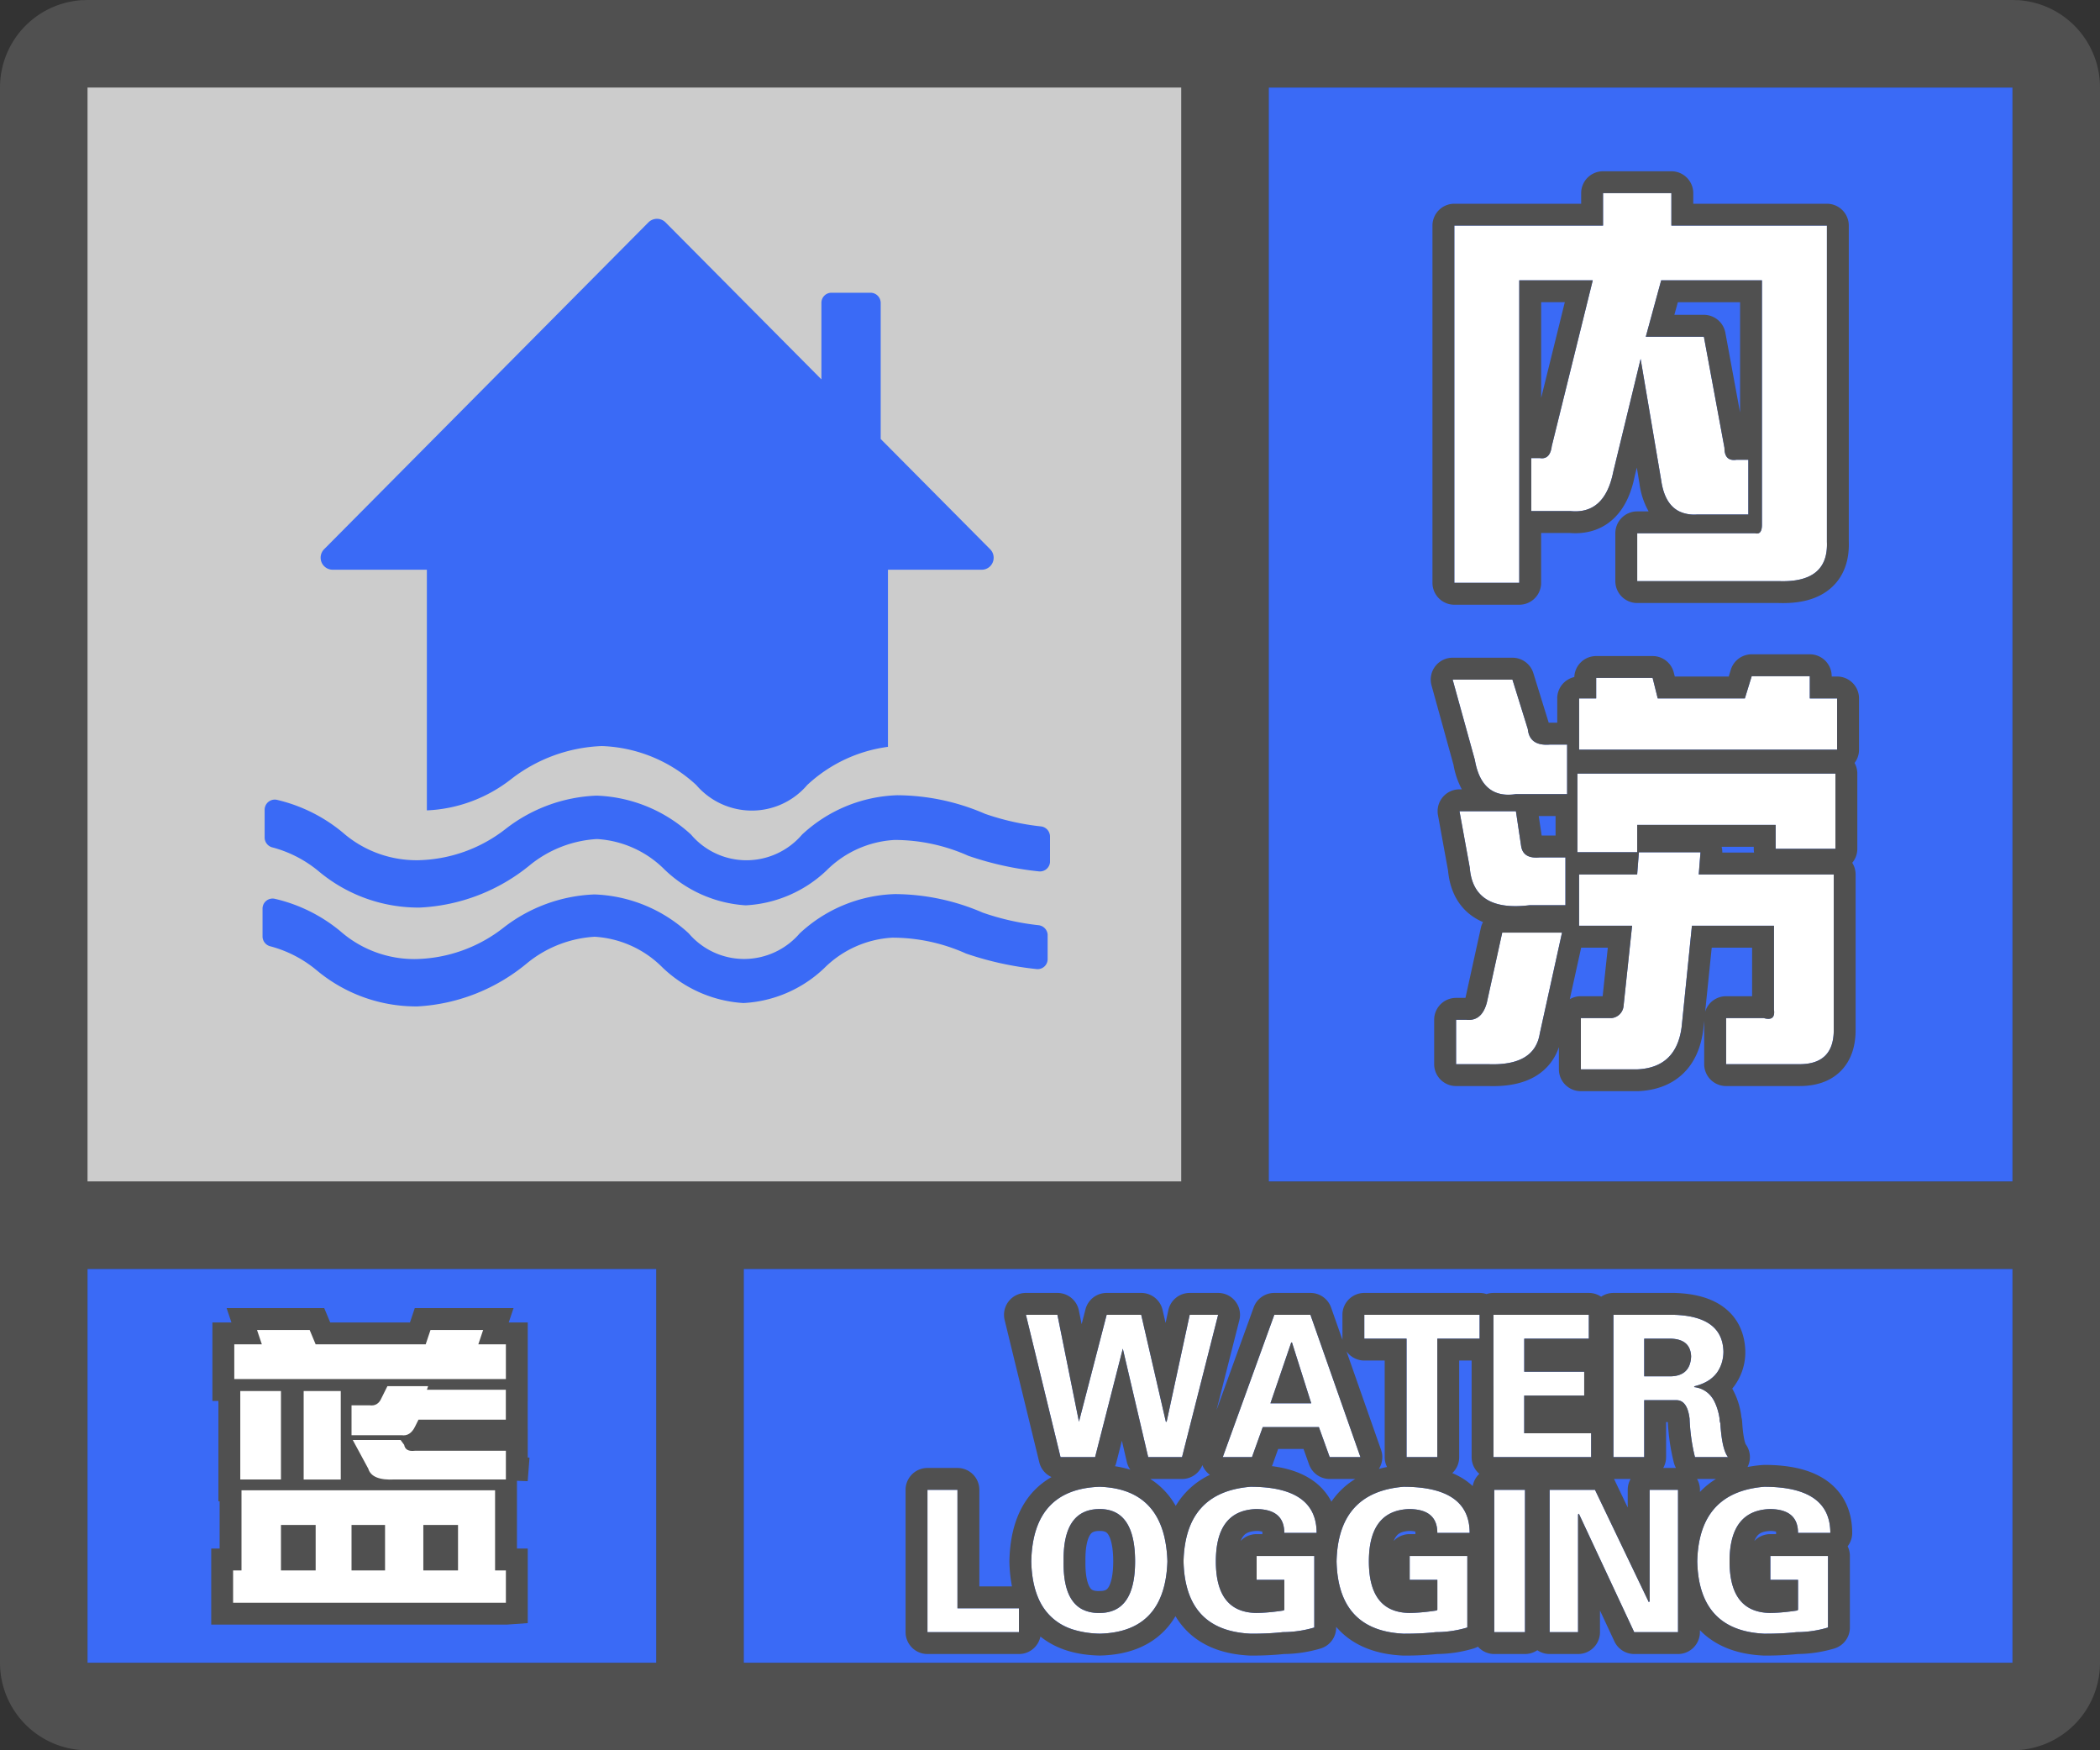 <svg width="48" height="40" fill="none" xmlns="http://www.w3.org/2000/svg"><rect width="100%" height="100%" fill="#333333" stroke="none"/><g clip-path="url(#a)"><path fill-rule="evenodd" clip-rule="evenodd" d="M0 38a2 2 0 0 0 2 2h44a2 2 0 0 0 2-2V2A2 2 0 0 0 46.15.005L46 0H2l-.15.005A2 2 0 0 0 0 2v36ZM27 2H2v25h25V2ZM2 29v9h13v-9H2Zm15 9h29v-9H17v9Zm29-11V2H29v25h17Z" fill="#505050"/></g><path fill="#3A6AF6" d="M2 29h13v9H2z"/><path fill-rule="evenodd" clip-rule="evenodd" d="M11.563 31.516v-.793h-.63l.11-.328H9.84l-.11.328H7.215l-.137-.328H5.875l.11.328h-.63v.793h6.207ZM9.183 32.8c.128.018.228-.046.301-.192l.082-.164h1.996v-.683H9.758l.027-.082h-.93l-.136.273c-.055.128-.146.182-.274.164h-.41v.684h1.149Zm-2.761-1.012v2.023h-.93V31.79h.93Zm1.367 2.023V31.79h-.848v2.023h.848Zm3.774 0H9.02c-.347.019-.547-.063-.602-.246l-.355-.656h1.093l.082.11c.019.109.1.154.246.136h2.079v.657Zm0 2.817v-.738h-.247v-1.832H5.52v1.832h-.192v.738h6.234Zm-5.141-.738h.793v-1.04h-.793v1.04Zm1.613 0v-1.04h.766v1.04h-.766Zm1.64 0h.794v-1.04h-.793v1.04Z" fill="#fff" stroke="#505050"/><path fill-rule="evenodd" clip-rule="evenodd" d="M11.563 31.516v-.793h-.63l.11-.328H9.84l-.11.328H7.215l-.137-.328H5.875l.11.328h-.63v.793h6.207ZM9.183 32.8c.128.018.228-.046.301-.192l.082-.164h1.996v-.683H9.758l.027-.082h-.93l-.136.273c-.055.128-.146.182-.274.164h-.41v.684h1.149Zm-2.761-1.012v2.023h-.93V31.79h.93Zm1.367 2.023V31.79h-.848v2.023h.848Zm3.774 0H9.02c-.347.019-.547-.063-.602-.246l-.355-.656h1.093l.082.11c.019.109.1.154.246.136h2.079v.657Zm0 2.817v-.738h-.247v-1.832H5.52v1.832h-.192v.738h6.234Zm-5.141-.738h.793v-1.04h-.793v1.04Zm1.613 0v-1.04h.766v1.04h-.766Zm1.64 0h.794v-1.04h-.793v1.04Z" fill="#fff"/><path fill="#CCC" d="M2 2h25v25H2z"/><path d="M7.612 13.02h2.145v5.5c.7-.03 1.372-.28 1.925-.713a3.59 3.59 0 0 1 2.076-.757 3.346 3.346 0 0 1 2.156.89 1.677 1.677 0 0 0 1.147.58 1.663 1.663 0 0 0 1.39-.58 3.345 3.345 0 0 1 1.845-.872V13.02h2.145a.27.27 0 0 0 .25-.168.276.276 0 0 0-.056-.297l-2.505-2.523V6.922a.233.233 0 0 0-.23-.232h-.895a.23.23 0 0 0-.23.232V8.67L15.21 5.08a.276.276 0 0 0-.387 0L7.41 12.55a.275.275 0 0 0 .2.47h.001ZM23.8 18.887a5.797 5.797 0 0 1-1.284-.288 5.087 5.087 0 0 0-2.007-.425 3.343 3.343 0 0 0-2.177.9 1.673 1.673 0 0 1-1.268.586 1.662 1.662 0 0 1-1.269-.587 3.352 3.352 0 0 0-2.158-.89 3.6 3.6 0 0 0-2.076.758 3.355 3.355 0 0 1-2.006.718 2.561 2.561 0 0 1-1.726-.637 3.651 3.651 0 0 0-1.504-.744.232.232 0 0 0-.276.233v.636a.234.234 0 0 0 .173.218c.39.102.754.29 1.065.549a3.548 3.548 0 0 0 2.306.827 4.286 4.286 0 0 0 2.518-.969 2.673 2.673 0 0 1 1.534-.597 2.379 2.379 0 0 1 1.545.697 2.935 2.935 0 0 0 1.857.818 2.9 2.9 0 0 0 1.845-.797 2.383 2.383 0 0 1 1.554-.697c.581 0 1.156.124 1.687.362.523.18 1.064.299 1.614.356a.23.23 0 0 0 .253-.208V19.124a.234.234 0 0 0-.2-.237Zm-.055 2.258a5.769 5.769 0 0 1-1.282-.288 5.106 5.106 0 0 0-2.007-.424 3.337 3.337 0 0 0-2.177.898 1.679 1.679 0 0 1-1.268.585 1.665 1.665 0 0 1-1.268-.585 3.344 3.344 0 0 0-2.157-.89 3.6 3.6 0 0 0-2.076.759 3.354 3.354 0 0 1-2.006.718 2.564 2.564 0 0 1-1.725-.637 3.624 3.624 0 0 0-1.501-.741.23.23 0 0 0-.277.233v.634a.234.234 0 0 0 .173.218c.39.102.753.29 1.063.548A3.542 3.542 0 0 0 9.542 23c.923-.05 1.804-.4 2.514-.995a2.687 2.687 0 0 1 1.536-.597 2.383 2.383 0 0 1 1.545.697c.503.486 1.161.776 1.857.818a2.892 2.892 0 0 0 1.845-.797 2.39 2.39 0 0 1 1.556-.697c.581 0 1.156.124 1.686.363.523.179 1.065.298 1.615.355a.228.228 0 0 0 .225-.123.235.235 0 0 0 .025-.11v-.557a.233.233 0 0 0-.203-.212ZM29 2h17v25H29z" fill="#3A6AF6"/><path d="M40.273 6.406H37.97l-.352 1.29h1.328l.47 2.538c0 .209.09.3.273.274h.273v1.25h-1.172c-.469.026-.742-.235-.82-.781L37.5 8.203l-.625 2.578c-.13.651-.456.95-.977.899H35v-1.211h.195c.157.026.248-.065.274-.274l.937-3.789h-1.68v6.914h-1.484V5.156h3.399v-.742h1.562v.742h3.555v7.227c.026.625-.339.924-1.094.898h-3.242v-1.094h2.695c.104.027.156-.039.156-.195V6.406ZM37.89 15.96h1.993l.156-.507h1.328v.508h.625v1.172h-5.898V15.96h.39v-.469h1.29l.117.469Zm-1.835 3.517V17.68h5.898v1.718h-1.367v-.546h-3.164v.625h-1.367Zm.039 1.68v-1.173h1.328l.039-.507h1.406l-.039.507h3.086v3.555c0 .52-.26.781-.781.781h-1.68v-1.054h.86c.182.052.26-.013.234-.196v-1.914h-1.875l-.234 2.305c-.079.625-.417.95-1.016.977h-1.29v-1.172h.704a.305.305 0 0 0 .273-.274l.196-1.836h-1.211Zm-2.5-1.329-.235-1.289h1.29l.117.781c.026.209.169.3.43.274h.585v1.093h-.82c-.86.105-1.315-.182-1.367-.859Zm-.313 3.477h.235c.234.026.39-.104.468-.39l.352-1.602h1.367l-.508 2.304c-.078.495-.468.73-1.172.703h-.742v-1.015Zm.43-5.938-.508-1.836h1.367l.352 1.133c.026.26.195.378.508.352h.39v1.132h-1.172c-.52.079-.833-.182-.937-.78Z" fill="#fff"/><path fill-rule="evenodd" clip-rule="evenodd" d="M40.273 6.406H37.97l-.352 1.29h1.328l.47 2.538c0 .162.054.254.165.274a.336.336 0 0 0 .108 0h.273v1.25h-1.172a.807.807 0 0 1-.405-.07c-.225-.11-.363-.348-.415-.711L37.5 8.203l-.625 2.578c-.13.651-.456.95-.977.899H35v-1.211h.195l.032.004a.24.24 0 0 0 .063-.004c.099-.02.159-.112.179-.274l.937-3.789h-1.68v6.914h-1.484V5.156h3.399v-.742h1.562v.742h3.555v7.227c.026.625-.339.924-1.094.898h-3.242v-1.094h2.695c.104.027.156-.039.156-.195V6.406Zm-2.589 5.282a1.725 1.725 0 0 1-.21-.634l-.061-.368-.05.204c-.076.376-.223.725-.491.972-.28.258-.632.348-.996.318h-.65v1.14a.5.5 0 0 1-.5.5h-1.484a.5.5 0 0 1-.5-.5V5.156a.5.5 0 0 1 .5-.5h2.899v-.242a.5.5 0 0 1 .5-.5h1.562a.5.5 0 0 1 .5.5v.242h3.055a.5.5 0 0 1 .5.5v7.217c.015.41-.099.812-.437 1.09-.316.26-.738.332-1.165.318h-3.234a.5.5 0 0 1-.5-.5v-1.094a.5.5 0 0 1 .5-.5h.263Zm-2.457-2.596.54-2.186h-.54v2.186Zm4.546.335v-2.52h-1.422l-.08.288h.674a.5.5 0 0 1 .492.41l.336 1.822Zm-3.68 6.534h.391v-.469h1.29l.117.469h1.992l.156-.508h1.328v.508h.625v1.172h-5.898V15.96Zm-.273 1.055h-.39a.934.934 0 0 1-.11.003c-.242-.008-.375-.127-.398-.355l-.352-1.133h-1.367l.508 1.836c.056.322.172.546.348.672.152.11.348.146.59.11h1.171v-1.133Zm.235.664v1.797h1.367v-.625h3.164v.546h1.367V17.68h-5.898Zm4.03 1.672h-.734a.5.5 0 0 1 .016.132h.726a.507.507 0 0 1-.007-.086v-.046Zm2.252.366a.497.497 0 0 1 .077.266v3.555c0 .338-.085.682-.342.94-.257.257-.602.341-.94.341h-1.679a.5.5 0 0 1-.5-.5v-.987l-.02.19c-.048.387-.185.746-.461 1.011-.28.269-.642.386-1.028.403h-1.312a.5.5 0 0 1-.5-.5v-.509a1.204 1.204 0 0 1-.531.665c-.31.186-.69.24-1.086.227h-.734a.5.5 0 0 1-.5-.5v-1.015a.5.5 0 0 1 .5-.5h.215a.445.445 0 0 0 .003-.012l.349-1.588a.497.497 0 0 1 .05-.132 1.353 1.353 0 0 1-.19-.099c-.388-.244-.57-.64-.61-1.08l-.23-1.265a.5.5 0 0 1 .491-.59h.054a1.864 1.864 0 0 1-.19-.56l-.502-1.814a.5.5 0 0 1 .482-.634h1.367a.5.5 0 0 1 .478.352l.351 1.133h.195v-.555a.5.5 0 0 1 .39-.488.5.5 0 0 1 .5-.48h1.29a.5.5 0 0 1 .484.378l.023.09h1.233l.047-.155a.5.5 0 0 1 .478-.353h1.328a.5.5 0 0 1 .5.5v.008h.125a.5.5 0 0 1 .5.5v1.172c0 .114-.038.219-.102.303.04.072.063.155.063.244v1.718a.498.498 0 0 1-.116.32ZM33.36 18.54h1.29l.117.781c.026.209.169.3.43.274h.585v1.093h-.82c-.86.105-1.315-.182-1.367-.859l-.235-1.289Zm2.735 2.617h1.21l-.195 1.836a.305.305 0 0 1-.273.274h-.703v1.172h1.289c.599-.026.937-.352 1.016-.977l.234-2.305h1.875v1.914c.026.183-.052.248-.234.196h-.86v1.054h1.68c.52 0 .781-.26.781-.78v-3.556h-3.086l.04-.507H37.46l-.04.507h-1.327v1.172Zm3.953.5h-.923l-.15 1.464a.5.5 0 0 1 .48-.354h.593v-1.11Zm-3.416 1.11h-.498a.497.497 0 0 0-.253.068l.26-1.178h.609l-.118 1.11Zm-2.295-1.453-.352 1.601c-.065.239-.184.369-.358.39a.476.476 0 0 1-.11 0h-.235v1.016h.742c.704.026 1.094-.208 1.172-.703l.508-2.305h-1.367Zm1.219-2.22v-.445h-.385l.067.446h.318Z" fill="#505050"/><path fill="#3A6AF6" d="M17 29h29v9H17z"/><path d="m24.662 32.491.633-2.443h.79l.563 2.443h.018l.527-2.443h.65l-.825 3.252h-.774l-.58-2.478-.633 2.478h-.79l-.792-3.252h.72l.493 2.443ZM28.617 33.3h-.668l1.178-3.252h.826l1.143 3.252h-.703l-.247-.686h-1.283l-.246.686Zm.422-1.23h.932l-.44-1.39h-.017l-.475 1.39ZM31.184 30.593v-.545h2.636v.545h-.967V33.3h-.703v-2.707h-.966ZM34.137 33.3v-3.252h2.18v.545H34.84v.756h1.37v.545h-1.37v.861h1.53v.545h-2.233ZM37.582 30.593v.861h.58c.316 0 .48-.152.492-.457-.011-.27-.176-.404-.492-.404h-.58Zm0 1.406V33.3h-.703v-3.252h1.389c.738.024 1.113.305 1.125.844-.012.422-.235.685-.668.79v.018c.316.035.51.276.58.721 0 .035.005.07.017.106.024.398.082.656.176.773h-.756a4.302 4.302 0 0 1-.123-.879c-.035-.281-.135-.422-.299-.422h-.738ZM23.291 37.3h-2.092v-3.252h.686v2.707h1.406v.545ZM25.137 37.335c-1.02-.023-1.541-.574-1.565-1.652.024-1.102.545-1.67 1.565-1.705.996.035 1.511.603 1.547 1.705-.036 1.078-.551 1.629-1.547 1.652Zm0-2.848c-.563 0-.838.399-.826 1.196-.012.797.263 1.19.826 1.178.539 0 .808-.393.808-1.178 0-.797-.27-1.196-.808-1.196ZM29.355 36.105h-.632v-.545h1.318v1.634c-.234.07-.475.106-.72.106a6.211 6.211 0 0 1-.739.035c-.996-.047-1.506-.598-1.53-1.652.024-1.055.534-1.623 1.53-1.705 1.008 0 1.512.351 1.512 1.054h-.739c0-.363-.216-.544-.65-.544-.61.023-.914.421-.914 1.195 0 .773.305 1.166.914 1.178.176 0 .38-.018.615-.053.012 0 .024-.006.035-.018v-.685ZM32.853 36.105h-.632v-.545h1.318v1.634c-.234.07-.474.106-.72.106a6.211 6.211 0 0 1-.739.035c-.996-.047-1.506-.598-1.53-1.652.024-1.055.534-1.623 1.53-1.705 1.008 0 1.512.351 1.512 1.054h-.739c0-.363-.216-.544-.65-.544-.61.023-.914.421-.914 1.195 0 .773.305 1.166.914 1.178.176 0 .381-.018.615-.053.012 0 .024-.006.035-.018v-.685ZM34.857 34.048V37.3h-.703v-3.252h.703ZM38.355 37.3h-1.002l-1.265-2.707-.018.017v2.69h-.65v-3.252h1.037l1.23 2.566.018-.017v-2.549h.65V37.3ZM41.098 36.105h-.633v-.545h1.318v1.634c-.234.07-.474.106-.72.106a6.211 6.211 0 0 1-.739.035c-.996-.047-1.506-.598-1.53-1.652.024-1.055.534-1.623 1.53-1.705 1.008 0 1.512.351 1.512 1.054h-.738c0-.363-.217-.544-.65-.544-.61.023-.915.421-.915 1.195 0 .773.305 1.166.914 1.178.176 0 .381-.018.615-.053.012 0 .024-.006.036-.018v-.685Z" fill="#fff"/><path fill-rule="evenodd" clip-rule="evenodd" d="m24.24 33.3-.79-3.252h.72l.492 2.443.633-2.443h.79l.563 2.443h.018l.527-2.443h.65l-.825 3.252h-.774l-.58-2.478-.633 2.478h-.79Zm1.403-.375-.127.499a.5.5 0 0 1-.03.084c.12.019.238.045.35.08a.5.5 0 0 1-.079-.174l-.114-.489Zm.65.875a1.722 1.722 0 0 1 .58.615 1.818 1.818 0 0 1 .782-.71.498.498 0 0 1-.172-.223.5.5 0 0 1-.465.318h-.725Zm1.513-1.573.85-2.35a.5.5 0 0 1 .471-.329h.826a.5.5 0 0 1 .472.334l.26.739-.001-.028v-.545a.5.5 0 0 1 .5-.5h2.636c.056 0 .109.009.158.026a.499.499 0 0 1 .159-.026h2.18c.104 0 .2.032.28.087a.498.498 0 0 1 .282-.087h1.404c.418.014.815.1 1.12.329.33.247.48.607.49 1.004v.025a1.304 1.304 0 0 1-.294.823l-.005.005a1.719 1.719 0 0 1 .21.658c.01.034.015.07.017.105.011.184.03.319.05.41.014.061.026.088.028.095a.5.5 0 0 1 .045.524 3.02 3.02 0 0 1 .38-.048c.547 0 1.046.092 1.42.353.407.284.592.714.592 1.201a.498.498 0 0 1-.104.306.499.499 0 0 1 .051.222v1.634a.5.5 0 0 1-.356.48c-.271.08-.55.123-.833.126a6.889 6.889 0 0 1-.793.035c-.57-.027-1.077-.2-1.446-.58v.045a.5.5 0 0 1-.5.5h-1.002a.5.5 0 0 1-.452-.288l-.33-.707v.495a.5.5 0 0 1-.5.5h-.651a.497.497 0 0 1-.281-.087.497.497 0 0 1-.282.087h-.703a.499.499 0 0 1-.373-.168.495.495 0 0 1-.098.041c-.272.082-.55.124-.833.127a6.886 6.886 0 0 1-.793.035c-.585-.028-1.103-.209-1.473-.608a1.759 1.759 0 0 1-.043-.048v.015a.5.5 0 0 1-.356.48c-.272.08-.55.123-.833.126a6.889 6.889 0 0 1-.794.035c-.584-.028-1.102-.209-1.472-.608a1.749 1.749 0 0 1-.218-.292 1.765 1.765 0 0 1-.232.311c-.377.402-.9.575-1.488.589h-.023c-.515-.012-.981-.141-1.344-.435a.5.5 0 0 1-.49.4h-2.092a.5.5 0 0 1-.5-.5v-3.252a.5.5 0 0 1 .5-.5h.686a.5.5 0 0 1 .5.5v2.207h.746a3.226 3.226 0 0 1-.059-.583c.014-.62.169-1.174.54-1.58.126-.136.268-.247.423-.336a.5.5 0 0 1-.28-.338l-.792-3.252a.5.5 0 0 1 .486-.618h.72a.5.5 0 0 1 .491.401l.063.313.088-.34a.5.5 0 0 1 .484-.374h.79a.5.5 0 0 1 .488.388l.069.298.063-.292a.5.5 0 0 1 .488-.394h.65a.5.5 0 0 1 .485.623l-.522 2.056Zm-4.077 4.287a1.253 1.253 0 0 0 .848.741 2.185 2.185 0 0 0 .57.08c.178-.005.34-.027.488-.066.513-.135.838-.476.975-1.024.042-.166.066-.35.073-.554v-.016a2.8 2.8 0 0 0-.071-.562c-.177-.728-.668-1.107-1.475-1.135-1.02.035-1.541.603-1.565 1.705.007.325.06.602.157.831Zm1.021.27a.818.818 0 0 0 .376.077h.022a.805.805 0 0 0 .327-.067c.314-.142.47-.512.47-1.111 0-.797-.27-1.196-.808-1.196-.563 0-.838.399-.826 1.196-.01.586.138.953.44 1.102Zm-2.865-.029v-2.707h-.686V37.3h2.092v-.545h-1.406Zm5.238-.51c.15.603.542.957 1.174 1.06.09.016.185.025.285.03h.124c.248-.003.453-.015.614-.035a2.582 2.582 0 0 0 .721-.105V35.56h-1.318v.545h.633v.685a.081.081 0 0 1-.012.01.042.042 0 0 1-.024.008l-.06.009c-.21.029-.394.044-.555.044a1.295 1.295 0 0 1-.123-.008 1.015 1.015 0 0 1-.179-.037c-.408-.122-.612-.5-.612-1.133 0-.774.305-1.172.914-1.196.434 0 .65.182.65.545h.739c0-.193-.038-.36-.114-.5-.201-.37-.667-.554-1.398-.554-.8.066-1.285.444-1.458 1.137a2.572 2.572 0 0 0-.071.556v.024c.005.202.028.385.07.55Zm1.592-1.258c-.184.01-.257.066-.298.12a.442.442 0 0 0-.06.11.499.499 0 0 1 .366-.157h.133a.499.499 0 0 1-.002-.057.562.562 0 0 0-.14-.016Zm1.717-.669a1.337 1.337 0 0 0-.43-.487c-.259-.18-.577-.28-.93-.325a.515.515 0 0 0 .016-.037l.127-.355h.58l.127.355a.5.5 0 0 0 .47.331h.585a1.788 1.788 0 0 0-.545.518Zm1.085-.748c.06-.017.123-.032.187-.044a.498.498 0 0 1-.054-.226v-2.207h-.466a.5.5 0 0 1-.407-.21l.79 2.251a.5.5 0 0 1-.05.436Zm1.678.095c.109.046.21.1.305.166.058.041.112.085.162.131a.5.5 0 0 1 .152-.28.499.499 0 0 1-.177-.382v-2.207h-.284V33.3c0 .144-.06.274-.158.365Zm-.342-3.072h.967v-.545h-2.636v.545h.966V33.3h.703v-2.707Zm1.284 2.707h2.232v-.545h-1.53v-.861h1.372v-.545H34.84v-.756h1.476v-.545h-2.18V33.3Zm2.754.5.017.032.297.62v-.404c0-.09.024-.175.066-.248h-.38Zm1.125-.252h.292a.499.499 0 0 1-.05-.127 4.775 4.775 0 0 1-.136-.922h-.04v.801c0 .09-.024.175-.066.248Zm-.434-1.549h.742c.103.002.18.059.232.172.03.065.05.148.063.25.012.305.053.598.123.879h.756c-.07-.088-.12-.255-.151-.5a4.076 4.076 0 0 1-.025-.273.33.33 0 0 1-.017-.106 1.313 1.313 0 0 0-.112-.378.584.584 0 0 0-.464-.342h-.004v-.018h.002l.06-.017c.063-.018.12-.04.172-.065a.75.75 0 0 0 .288-.234.829.829 0 0 0 .146-.475c-.012-.54-.387-.82-1.125-.844h-1.39V33.3h.704V32Zm1.036-.805a.625.625 0 0 0 .036-.197c-.011-.27-.176-.404-.492-.404h-.58v.861h.58a.81.81 0 0 0 .123-.008c.16-.025.27-.103.325-.233a.37.37 0 0 0 .008-.019Zm.172 2.606a.498.498 0 0 1 .066.248v.048c.11-.116.232-.214.365-.296h-.431Zm.066 1.358c-.037.159-.057.334-.061.525.004.19.024.365.06.523.144.627.538.993 1.184 1.1.09.015.185.024.285.03l.114-.001h.01c.248-.003.453-.015.614-.035l.074-.001.03-.001c.21-.009.416-.043.617-.104V35.56h-1.318v.545h.633v.685a.076.076 0 0 1-.012.01.042.042 0 0 1-.023.008l-.06.009c-.21.029-.395.044-.556.044a1.295 1.295 0 0 1-.123-.008 1.015 1.015 0 0 1-.178-.037c-.409-.122-.613-.5-.613-1.133 0-.774.305-1.172.914-1.196.434 0 .65.182.65.545h.739c0-.193-.038-.36-.114-.5-.201-.37-.667-.554-1.398-.554-.816.067-1.305.46-1.468 1.18Zm1.6-.17c-.183.008-.256.065-.297.12a.442.442 0 0 0-.06.11.499.499 0 0 1 .366-.158h.133a.499.499 0 0 1-.002-.057.562.562 0 0 0-.14-.016Zm-2.1-.94h-.65v2.549l-.019.017-1.23-2.566H35.42V37.3h.65v-2.69l.018-.017 1.265 2.707h1.002v-3.252Zm-6.002 1.012a.498.498 0 0 1-.002-.057.562.562 0 0 0-.14-.016c-.183.01-.256.066-.297.12a.438.438 0 0 0-.06.11.499.499 0 0 1 .366-.157h.133Zm-.453 1.756c-.408-.122-.612-.5-.612-1.133 0-.774.305-1.172.914-1.196.434 0 .65.182.65.545h.739c0-.193-.038-.36-.114-.5-.201-.37-.667-.554-1.398-.554-.996.082-1.506.65-1.53 1.705.022.949.436 1.49 1.245 1.623.09.015.185.024.285.03l.114-.001h.01c.248-.003.453-.015.614-.035l.074-.001.03-.001c.21-.009.416-.043.617-.104V35.56h-1.318v.545h.633v.685a.076.076 0 0 1-.012.01.042.042 0 0 1-.024.008l-.06.009c-.21.029-.394.044-.555.044a1.296 1.296 0 0 1-.123-.008 1.017 1.017 0 0 1-.179-.037Zm-1.755-4.202.247.686h.703l-1.143-3.252h-.826L27.949 33.3h.668l.246-.686h1.284Zm-.175-.544h-.932l.475-1.39h.017l.44 1.39Zm-4.834 4.29c.13 0 .166-.036.194-.077.051-.075.114-.25.114-.6 0-.358-.063-.538-.116-.617-.03-.043-.065-.079-.192-.079-.148 0-.19.043-.217.084-.052.074-.115.249-.11.604v.015c-.005.357.059.528.108.598.024.034.06.076.208.073h.01Zm9.72-2.312h-.703V37.3h.703v-3.252Z" fill="#505050"/><defs><clipPath id="a"><path fill="#fff" d="M0 0h48v40H0z"/></clipPath></defs></svg>